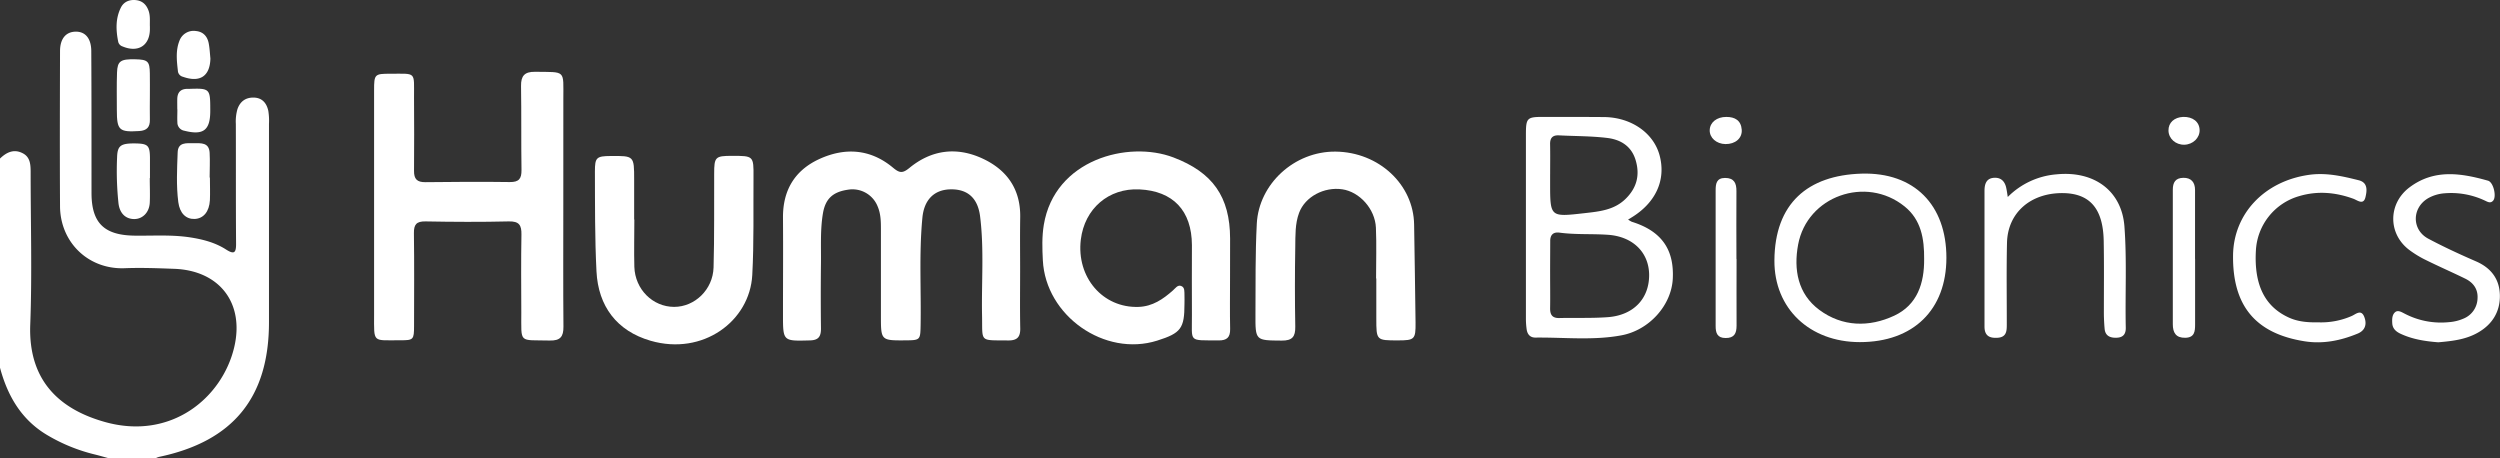 <svg xmlns="http://www.w3.org/2000/svg" viewBox="0 0 1274.35 233.59"><rect x="0" y="0" width="1274.35" height="233.59" fill="#333333" stroke="none"/><defs><style>.cls-1{fill:#fff;}</style></defs><g id="Capa_2" data-name="Capa 2"><g id="Capa_1-2" data-name="Capa 1"><path class="cls-1" d="M0,80.82c3.27-3.16,7-5,11.43-2.78,4.12,2,4.19,6.08,4.19,10,0,25.82.77,51.67-.2,77.45-1.16,30.82,17.69,43.94,38.19,49.65,33.68,9.38,59.67-12.37,65.77-38.11,5.32-22.45-7.39-39.11-30.5-40-8.42-.31-16.81-.64-25.28-.31-18.54.73-32.88-13.16-33-31.55-.16-26.37-.07-52.74,0-79.1,0-6.27,2.92-9.8,7.84-9.93s8,3.27,8.09,9.73c.15,24.17.09,48.34.12,72.51,0,15.26,6.44,21.5,21.79,21.73,9.53.14,19.1-.57,28.61.91,6.44,1,12.66,2.63,18.13,6.13,4.13,2.65,5.19,1.82,5.16-2.89-.15-20.32-.06-40.65-.12-61a22.89,22.89,0,0,1,.81-7.6c1.35-3.94,4.18-6,8.3-5.92,4.37.08,6.62,2.91,7.45,6.82a32.65,32.65,0,0,1,.33,6.57q0,50.54,0,101.07c0,38.43-18.28,60.78-56.12,68.71a11,11,0,0,0-1.53.6H55.17c-2.28-.62-4.55-1.29-6.84-1.85a87.69,87.69,0,0,1-24.24-9.87C10.92,214,3.85,201.81,0,187.43Z"/><path class="cls-1" d="M287.14,105c0,20.5-.11,41,.07,61.51.05,5.13-1.62,7.2-7,7.07-16.05-.39-14.42,1.82-14.48-14.43-.05-13.18-.17-26.36.07-39.54.09-4.81-1.12-6.87-6.45-6.75-14.14.34-28.3.27-42.44,0-4.66-.08-6,1.6-5.92,6.06.21,15.74.1,31.49.07,47.23,0,7-.31,7.32-7,7.3-14.38-.05-13.37,1.65-13.37-13.23q0-57.12,0-114.24c0-8.13.27-8.41,8.3-8.39,13.48,0,12-1.26,12.06,12.11.05,12.45.13,24.9,0,37.35-.06,4.27,1.56,5.86,5.83,5.81,14.33-.17,28.66-.26,43-.06,4.7.06,6-1.75,5.95-6.15-.22-14.28,0-28.56-.23-42.84-.07-5.09,1.77-7.28,7.08-7.21,16,.21,14.46-1.18,14.48,14Q287.18,77.8,287.14,105Z"/><path class="cls-1" d="M520,137.19c0,10.08-.14,20.16.06,30.23.08,4.52-1.7,6.17-6.19,6.12-14.84-.18-13,1.15-13.28-12.79-.33-16.83,1.1-33.7-1-50.49-1.18-9.34-6.41-14-15.32-13.74C476,96.78,471,102,470.17,111.1c-1.74,18.28-.57,36.61-.9,54.91-.13,7.2-.28,7.42-7.43,7.48-12.8.1-12.8.1-12.8-12.42q0-22.26,0-44.52c0-3.85-.11-7.69-1.67-11.33a13.81,13.81,0,0,0-15.07-8.53c-7.91,1.13-11.58,4.76-12.82,12.09-1.41,8.38-.9,16.81-1,25.22q-.2,16.75,0,33.52c0,4.08-1.29,5.92-5.69,6-13.67.36-13.67.5-13.67-13.06,0-16.48.12-33,0-49.46C399,97.14,405,86.92,417.52,81.12c13.25-6.11,26.25-5.2,37.7,4.37,3.36,2.81,4.9,2.93,8.4.06,11.21-9.19,24-10.85,37.18-4.75,12.57,5.82,19.49,15.72,19.24,30C519.89,119.61,520,128.4,520,137.19Z"/><path class="cls-1" d="M627,141.35c0,8.79-.13,17.58.05,26.37.08,4.28-1.68,5.85-5.9,5.81-15.7-.16-13.47,1.23-13.58-12.9-.09-11.9,0-23.81,0-35.71-.09-17.55-9.58-27.57-26.79-28.38-15.64-.74-27.91,9.78-29.84,25.57-2.34,19.25,11.22,35,29.49,34.33,7.1-.26,12.45-3.95,17.47-8.41,1.21-1.06,2.36-2.9,4.11-2.29,2.08.73,1.67,3,1.76,4.79.07,1.47,0,2.93,0,4.4,0,12.47-1.77,14.87-13.91,18.7C563.1,182.07,533,161,531.58,132.7c-.31-6-.5-12.07.49-18.08,5.5-33.33,43-43.16,66.1-34.36,20,7.6,28.81,20.06,28.86,41.31Q627.06,131.45,627,141.35Z"/><path class="cls-1" d="M323.35,111.85c0,8.06-.21,16.12,0,24.17.38,11.51,9.39,20.4,20.29,20.41,10.51,0,19.77-8.8,20.09-20.1.45-15.92.23-31.85.31-47.78,0-8.57.56-9.08,9-9.11,11.06,0,11.13,0,11.05,10.77-.13,16.65.27,33.3-.63,50-1.27,23.54-25.19,41.19-51.82,33.49-17.23-5-26.69-17.58-27.59-35.35-.86-17-.74-34-.8-51,0-7.07.79-7.77,8-7.83,12-.1,12-.1,12,12.09q0,10.16,0,20.32Z"/><path class="cls-1" d="M701.44,141.93c0-8.6.28-17.22-.08-25.82-.4-9.6-8.33-18.33-17.16-19.62-9.19-1.35-18.94,3.74-22,12-2.08,5.53-1.86,11.53-1.95,17.35q-.35,20.33,0,40.66c.09,5.13-1.5,7.16-6.9,7.11-13.4-.11-13.47.1-13.39-13.55.09-15.37-.12-30.74.68-46.12,1.06-20.1,19.08-36.89,40.19-36.66,22,.24,39.74,16.75,40,37.24.23,16.64.57,33.27.73,49.91.09,8.59-.51,9.06-9,9.08-11,0-11,0-11-11.22V141.93Z"/><path class="cls-1" d="M829.91,111.92a12.47,12.47,0,0,0,1.9,1.14c17.09,5.26,21.47,16.24,20.88,28.93-.64,13.61-12,26.27-26.07,28.92-14.53,2.74-29.31,1-44,1.17-2.6,0-4-1.59-4.4-4.06a38.25,38.25,0,0,1-.4-5.46q0-46.92,0-93.86c0-8.62.53-9.11,8.94-9.11,10.28,0,20.57,0,30.85.08,13.79.12,25.18,8,28.31,19.37,3.45,12.6-1.85,24.32-14.44,31.93ZM790.16,140c0,5.68.09,11.35,0,17-.07,3.33,1,5.2,4.69,5.12,8.26-.19,16.55.16,24.78-.45,13.1-1,21.07-9.49,21-21.59-.1-11.38-8.24-19.49-20.91-20.39-8.23-.58-16.52,0-24.74-1.1-3.17-.43-4.81,1.06-4.77,4.38C790.2,128.66,790.15,134.33,790.16,140Zm0-51.1h0v4.38c0,17.53,0,17.35,17.6,15.37,7.57-.85,15-1.58,20.79-7.21s7.53-12.24,5.14-20c-2.19-7.08-7.72-10.29-14.32-11.11-8.15-1-16.44-.9-24.66-1.33-3.31-.18-4.63,1.33-4.56,4.55C790.25,78.67,790.17,83.79,790.17,88.9Z"/><path class="cls-1" d="M992.16,131.39c0,26.54-16.88,43-44.11,43-25.59,0-43.71-17.14-43.56-41.61.17-29.1,17-43.43,44.38-44.27C975.83,87.7,992.17,104.52,992.16,131.39Zm-11.35.64c.1-10.24-1.49-20-10-26.83-19.7-15.86-49.67-5.2-54.24,19.51-2.35,12.7-.16,25.11,10.81,33.25,11.68,8.66,25.37,8.95,38.22,2.94C977.33,155.41,980.93,144.36,980.81,132Z"/><path class="cls-1" d="M1023.44,100.41a39.45,39.45,0,0,1,24.85-11.54c19.33-1.92,33.28,8.51,34.62,26.59,1.27,17.2.32,34.38.68,51.56.06,3-1.11,4.93-4.41,5.12s-6-.75-6.36-4.46a93.05,93.05,0,0,1-.39-9.3c0-11.9.14-23.8-.09-35.69-.33-16.51-7.19-24.23-21.14-24.26-16.28,0-27.81,10.12-28.15,25.34-.32,13.9-.09,27.81-.11,41.72,0,3.26-.16,6.36-4.61,6.68-4.21.3-6.75-1-6.75-5.67,0-23.06,0-46.12,0-69.18,0-3.3.78-6.45,4.9-6.69,3.76-.22,5.65,2.1,6.27,5.6C1022.94,97.11,1023.07,98,1023.44,100.41Z"/><path class="cls-1" d="M1242.89,174.48c-6.58-.51-13.09-1.49-19.19-4.33-2.31-1.08-4.08-2.59-4.26-5.27-.13-2-.16-4.28,1.37-5.68s3.53,0,5.07.75a40,40,0,0,0,22.43,4.27,22.56,22.56,0,0,0,7.45-1.82,11.43,11.43,0,0,0,7.14-10.28c.29-4.76-2.17-8.08-6.29-10.09-6.59-3.23-13.34-6.16-19.92-9.42a52,52,0,0,1-8.91-5.45c-10.66-8.35-10.39-23.51.45-31.66,12.62-9.48,26.32-7.26,40-3.4,2.79.78,4.44,8,2.66,10.13-1.45,1.75-3.09.51-4.5-.1a40.34,40.34,0,0,0-20.4-3.59,19.85,19.85,0,0,0-8.36,2.55c-8.27,4.94-8.32,16.08.19,20.59,7.93,4.22,16.14,8,24.38,11.58,7.77,3.39,12,9.22,12.09,17.43s-3.85,14.68-11.21,18.86C1256.85,173.12,1249.93,173.86,1242.89,174.48Z"/><path class="cls-1" d="M1181.91,164.31a38.76,38.76,0,0,0,16.9-3.26c2-.87,4.74-3.58,6.33.42,1.46,3.68.58,7-3.42,8.61-8.62,3.56-17.59,5.36-26.91,3.9-25.09-3.95-36.83-18.12-36.53-43.83.25-21.24,16-37.75,38.54-41,8.85-1.29,17.15.64,25.51,2.73,4.74,1.19,4.23,5.28,3.46,8.55-1,4.36-4.17,1.61-6.16.89-9.08-3.31-18.29-4.12-27.56-1.37a30.48,30.48,0,0,0-22.15,27.8c-1,17.61,4.64,28.75,17.17,34.29C1171.77,164.07,1176.66,164.4,1181.91,164.31Z"/><path class="cls-1" d="M1118.93,131.93q0,16.73,0,33.45c0,3.52-.25,6.7-5,6.8s-6.37-2.57-6.36-6.92q.06-34.27,0-68.54c0-3.68,1.29-6,5.33-6.08s6,2.27,6,6.2c0,11.69,0,23.39,0,35.09Z"/><path class="cls-1" d="M885.2,132c0,11.33-.06,22.66,0,34,0,3.93-1.17,6.34-5.58,6.3-4.25,0-5.1-2.55-5.09-6.14q.07-34.53,0-69.08c0-3.4.39-6.35,4.8-6.38,4.61,0,5.85,2.64,5.8,6.77-.11,11.51,0,23,0,34.54Z"/><path class="cls-1" d="M107,90.49c0,3.84.16,7.7,0,11.53-.32,5.92-3.32,9.44-7.85,9.59-4.34.14-7.54-2.89-8.27-8.61-1.07-8.37-.63-16.82-.32-25.23C90.69,72.39,95,73,98.7,73s7.87-.5,8.16,4.89c.24,4.2,0,8.42,0,12.63Z"/><path class="cls-1" d="M76.34,90.78c0,4.21.2,8.43,0,12.63-.29,4.92-3.66,8.24-7.89,8.25-4.51,0-7.45-3-8.05-8a158.32,158.32,0,0,1-.71-23.55c.19-5.91,1.88-7.07,9.23-7,6.43.1,7.44,1,7.52,7.23,0,3.48,0,7,0,10.43Z"/><path class="cls-1" d="M76.4,48.94c0,4-.09,8,0,12,.1,3.8-1.47,5.62-5.44,5.86-10.2.63-11.39-.37-11.4-10.64,0-6.38-.13-12.76.09-19.14.2-5.91,1.8-6.95,9.24-6.8,6.47.14,7.42,1,7.49,7.2C76.44,41.28,76.4,45.11,76.4,48.94Z"/><path class="cls-1" d="M76.41,13.67v1.09c0,8.48-6,12.25-13.94,8.91a3.29,3.29,0,0,1-2.19-2.27c-1.22-6-1.45-12,1.36-17.57,1.5-3,4.5-4.19,7.91-3.74,3.25.44,5.16,2.47,6.21,5.46C76.69,8.21,76.29,11,76.41,13.67Z"/><path class="cls-1" d="M107.25,29.83c-.21,9-5.3,12.4-14,9.31a3.35,3.35,0,0,1-2.53-2.62c-.59-5.27-1.28-10.64.74-15.71a7.69,7.69,0,0,1,8.38-5c3.79.35,5.91,2.79,6.57,6.38C106.88,24.72,107,27.29,107.25,29.83Z"/><path class="cls-1" d="M90.37,55.78c0-1.83-.05-3.66,0-5.49.11-3.33,1.82-5,5.22-5,.37,0,.74,0,1.1,0,10.16-.34,10.48,0,10.49,10.18v1.1c0,9.86-3.56,12.52-13.24,10.06a4.24,4.24,0,0,1-3.52-4.28c-.12-2.19,0-4.39,0-6.58Z"/><path class="cls-1" d="M880,59.6c4.42,0,7.49,1.83,7.83,6.53.32,4.35-3.31,7.39-8.32,7.31-4.62-.08-8.14-3.23-8-7.16S875.13,59.58,880,59.6Z"/><path class="cls-1" d="M1121.23,66.26c.12,4-3.38,7.41-7.78,7.51s-8-3.08-8.09-7.18,3-6.82,7.49-7C1117.77,59.46,1121.12,62.11,1121.23,66.26Z"/></g></g></svg>